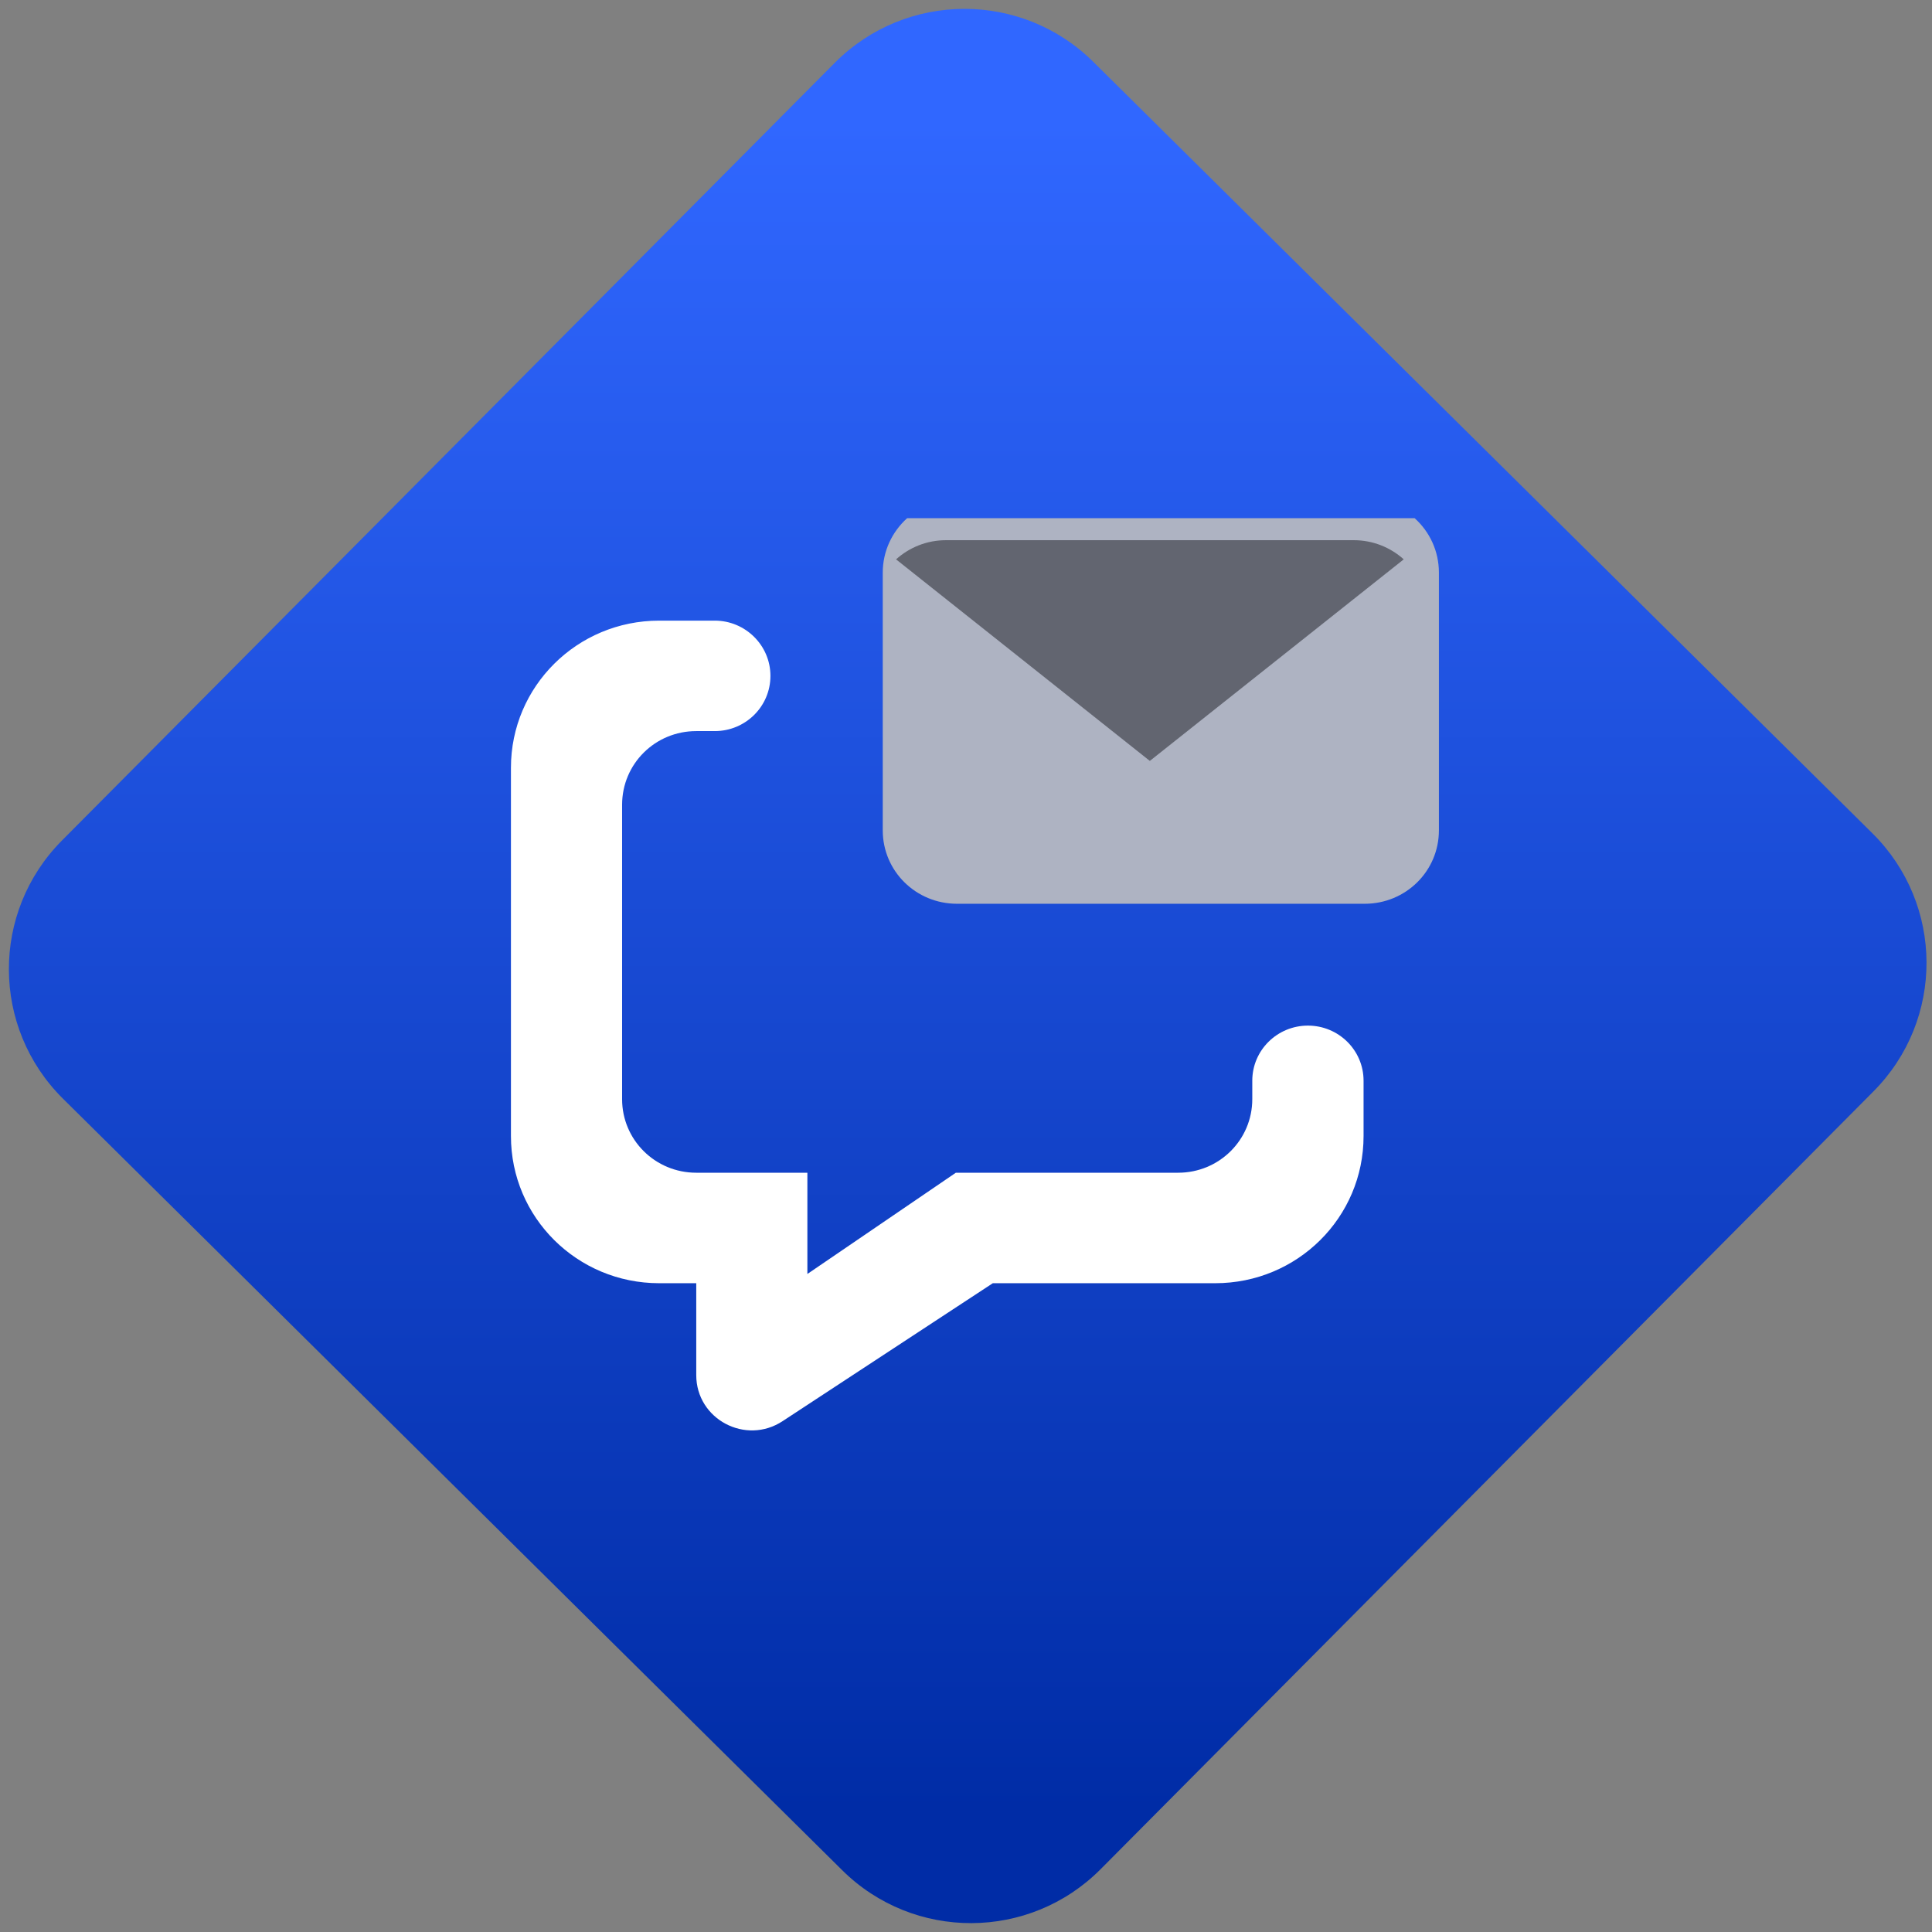<svg width="64" height="64" viewBox="0 0 64 64" version="1.1"><rect x="0" y="0" width="64" height="64" fill="#808080" stroke="none"/><defs><linearGradient id="linear-pattern-0" gradientUnits="userSpaceOnUse" x1="0" y1="0" x2="0" y2="1" gradientTransform="matrix(60, 0, 0, 56, 0, 4)"><stop offset="0" stop-color="#3067ff" stop-opacity="1"/><stop offset="1" stop-color="#002ca6" stop-opacity="1"/></linearGradient></defs><path fill="url(#linear-pattern-0)" fill-opacity="1" d="M 36.219 2.051 L 62.027 27.605 C 64.402 29.957 64.418 33.785 62.059 36.156 L 36.461 61.918 C 34.105 64.289 30.27 64.305 27.895 61.949 L 2.086 36.395 C -0.289 34.043 -0.305 30.215 2.051 27.844 L 27.652 2.082 C 30.008 -0.289 33.844 -0.305 36.219 2.051 Z M 36.219 2.051 " /><g transform="matrix(1.008,0,0,1.003,16.221,16.077)"><path fill-rule="nonzero" fill="rgb(100%, 100%, 100%)" fill-opacity="1" d="M 5.57 4.469 C 2.875 4.469 0.699 6.641 0.699 9.328 L 0.699 21.492 C 0.699 24.18 2.875 26.352 5.57 26.352 L 6.789 26.352 L 6.789 29.387 C 6.789 30.844 8.414 31.711 9.629 30.906 L 16.535 26.352 L 23.844 26.352 C 26.543 26.352 28.719 24.18 28.719 21.492 L 28.719 19.664 C 28.719 18.656 27.898 17.844 26.891 17.844 C 25.883 17.844 25.062 18.656 25.062 19.664 L 25.062 20.273 C 25.062 21.617 23.977 22.703 22.625 22.703 L 15.32 22.703 L 10.441 26.047 L 10.441 22.703 L 6.789 22.703 C 5.438 22.703 4.352 21.617 4.352 20.273 L 4.352 10.551 C 4.352 9.199 5.438 8.117 6.789 8.117 L 7.398 8.117 C 8.406 8.117 9.227 7.305 9.227 6.293 C 9.227 5.289 8.406 4.469 7.398 4.469 Z M 5.57 4.469 "/><path fill-rule="nonzero" fill="rgb(68.235%, 70.196%, 76.078%)" fill-opacity="1" d="M 13.719 1.086 C 13.227 1.531 12.918 2.172 12.918 2.883 L 12.918 11.395 C 12.918 12.742 14.008 13.82 15.359 13.82 L 28.758 13.82 C 30.105 13.82 31.195 12.742 31.195 11.395 L 31.195 2.883 C 31.195 2.172 30.891 1.531 30.398 1.086 Z M 13.719 1.086 "/><path fill-rule="nonzero" fill="rgb(38.431%, 39.608%, 43.922%)" fill-opacity="1" d="M 15 1.812 C 14.359 1.812 13.789 2.055 13.355 2.445 L 21.695 9.102 L 30.039 2.445 C 29.609 2.055 29.031 1.812 28.398 1.812 Z M 15 1.812 "/></g></svg>
